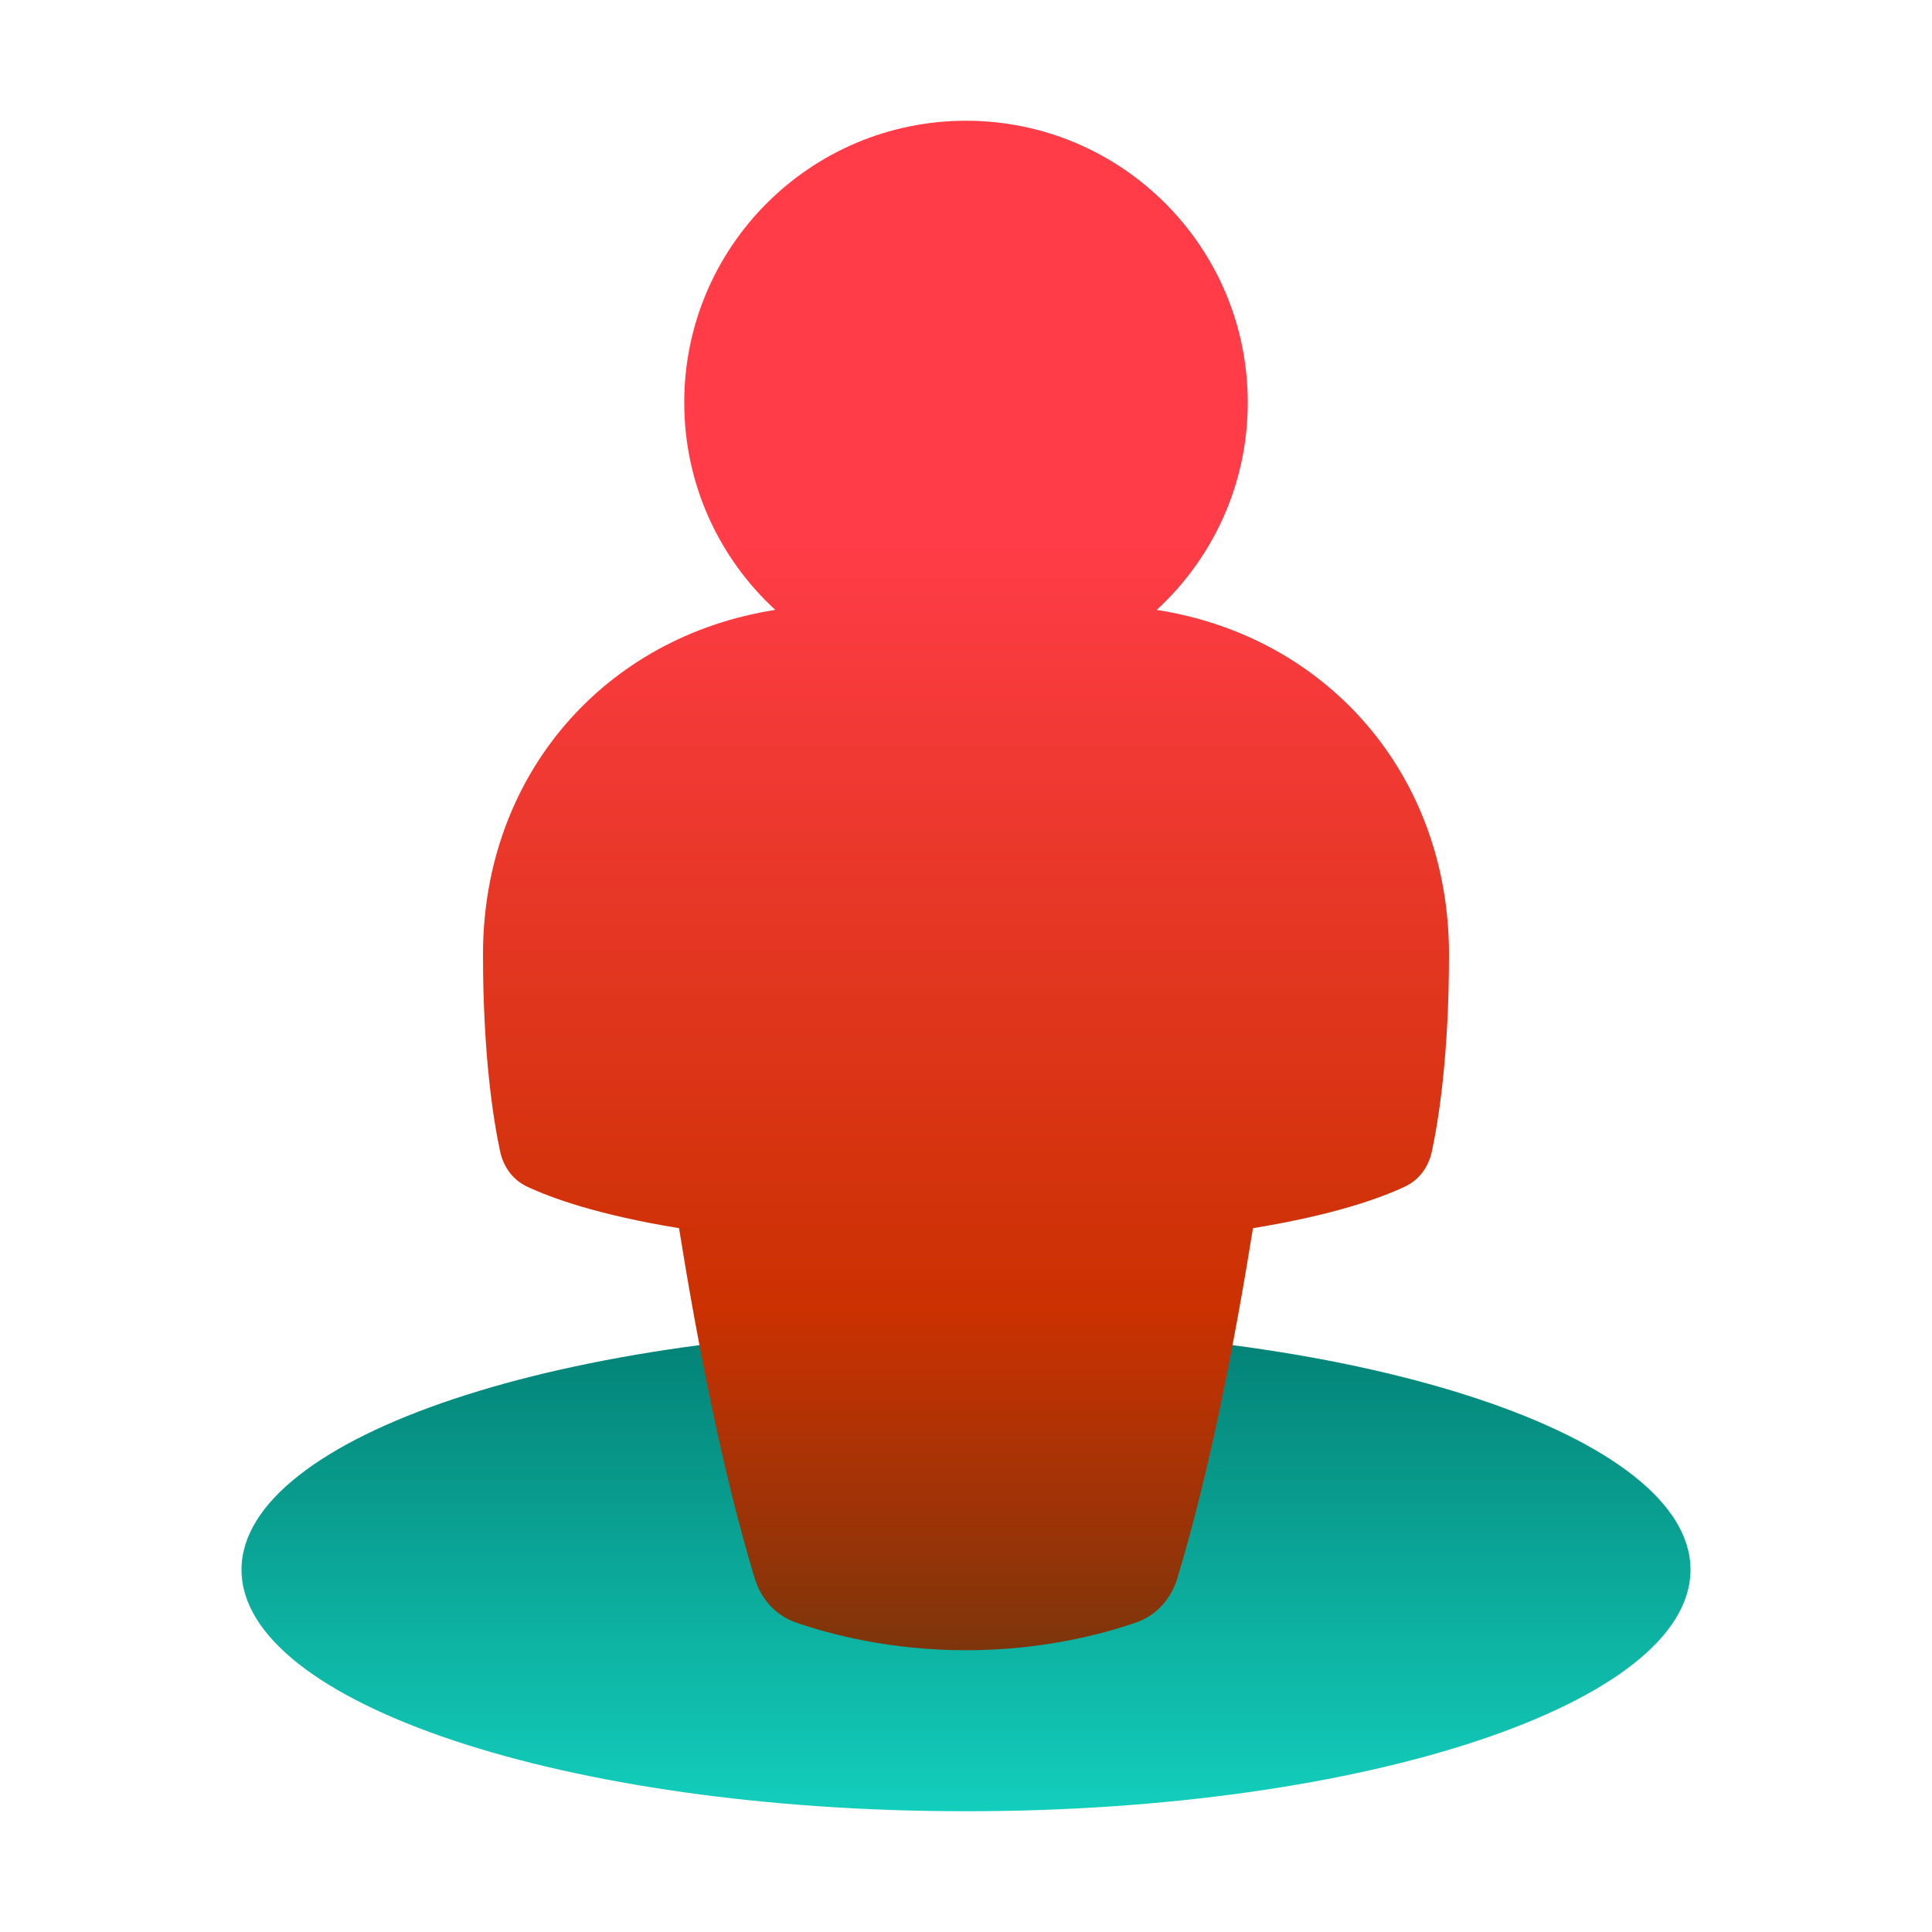<svg width="56" height="56" viewBox="0 0 56 56" fill="none" xmlns="http://www.w3.org/2000/svg">
<path d="M7 45.5C7 49.366 16.402 52.5 28 52.5C39.598 52.5 49 49.366 49 45.5C49 41.634 39.598 38.5 28 38.5C16.402 38.5 7 41.634 7 45.5Z" fill="url(#paint0_linear_1098_2957)"/>
<path fill-rule="evenodd" clip-rule="evenodd" d="M36.167 11.667C36.167 14.045 35.15 16.185 33.528 17.678C38.474 18.448 42 22.462 42 27.663C42 30.578 41.701 32.453 41.504 33.374C41.408 33.82 41.139 34.199 40.725 34.393C40.035 34.719 38.684 35.214 36.318 35.599C35.792 38.878 35.061 42.661 34.125 45.748C33.946 46.34 33.522 46.823 32.938 47.026C31.951 47.369 30.208 47.833 28 47.833C25.792 47.833 24.049 47.369 23.062 47.026C22.478 46.823 22.054 46.34 21.875 45.748C20.939 42.661 20.208 38.878 19.682 35.599C17.317 35.214 15.966 34.719 15.275 34.393C14.861 34.199 14.592 33.82 14.496 33.374C14.299 32.453 14 30.578 14 27.663C14 22.462 17.526 18.448 22.472 17.678C20.85 16.185 19.833 14.045 19.833 11.667C19.833 7.156 23.49 3.5 28 3.5C32.51 3.5 36.167 7.156 36.167 11.667Z" fill="url(#paint1_linear_1098_2957)"/>
<defs>
<linearGradient id="paint0_linear_1098_2957" x1="28" y1="38.5" x2="28" y2="52.5" gradientUnits="userSpaceOnUse">
<stop stop-color="#038175"/>
<stop offset="1" stop-color="#13CEBC"/>
</linearGradient>
<linearGradient id="paint1_linear_1098_2957" x1="28" y1="3.5" x2="28" y2="47.833" gradientUnits="userSpaceOnUse">
<stop offset="0.276" stop-color="#FF3C47"/>
<stop offset="0.776" stop-color="#CB3101"/>
<stop offset="1" stop-color="#7E350B"/>
</linearGradient>
</defs>
</svg>
